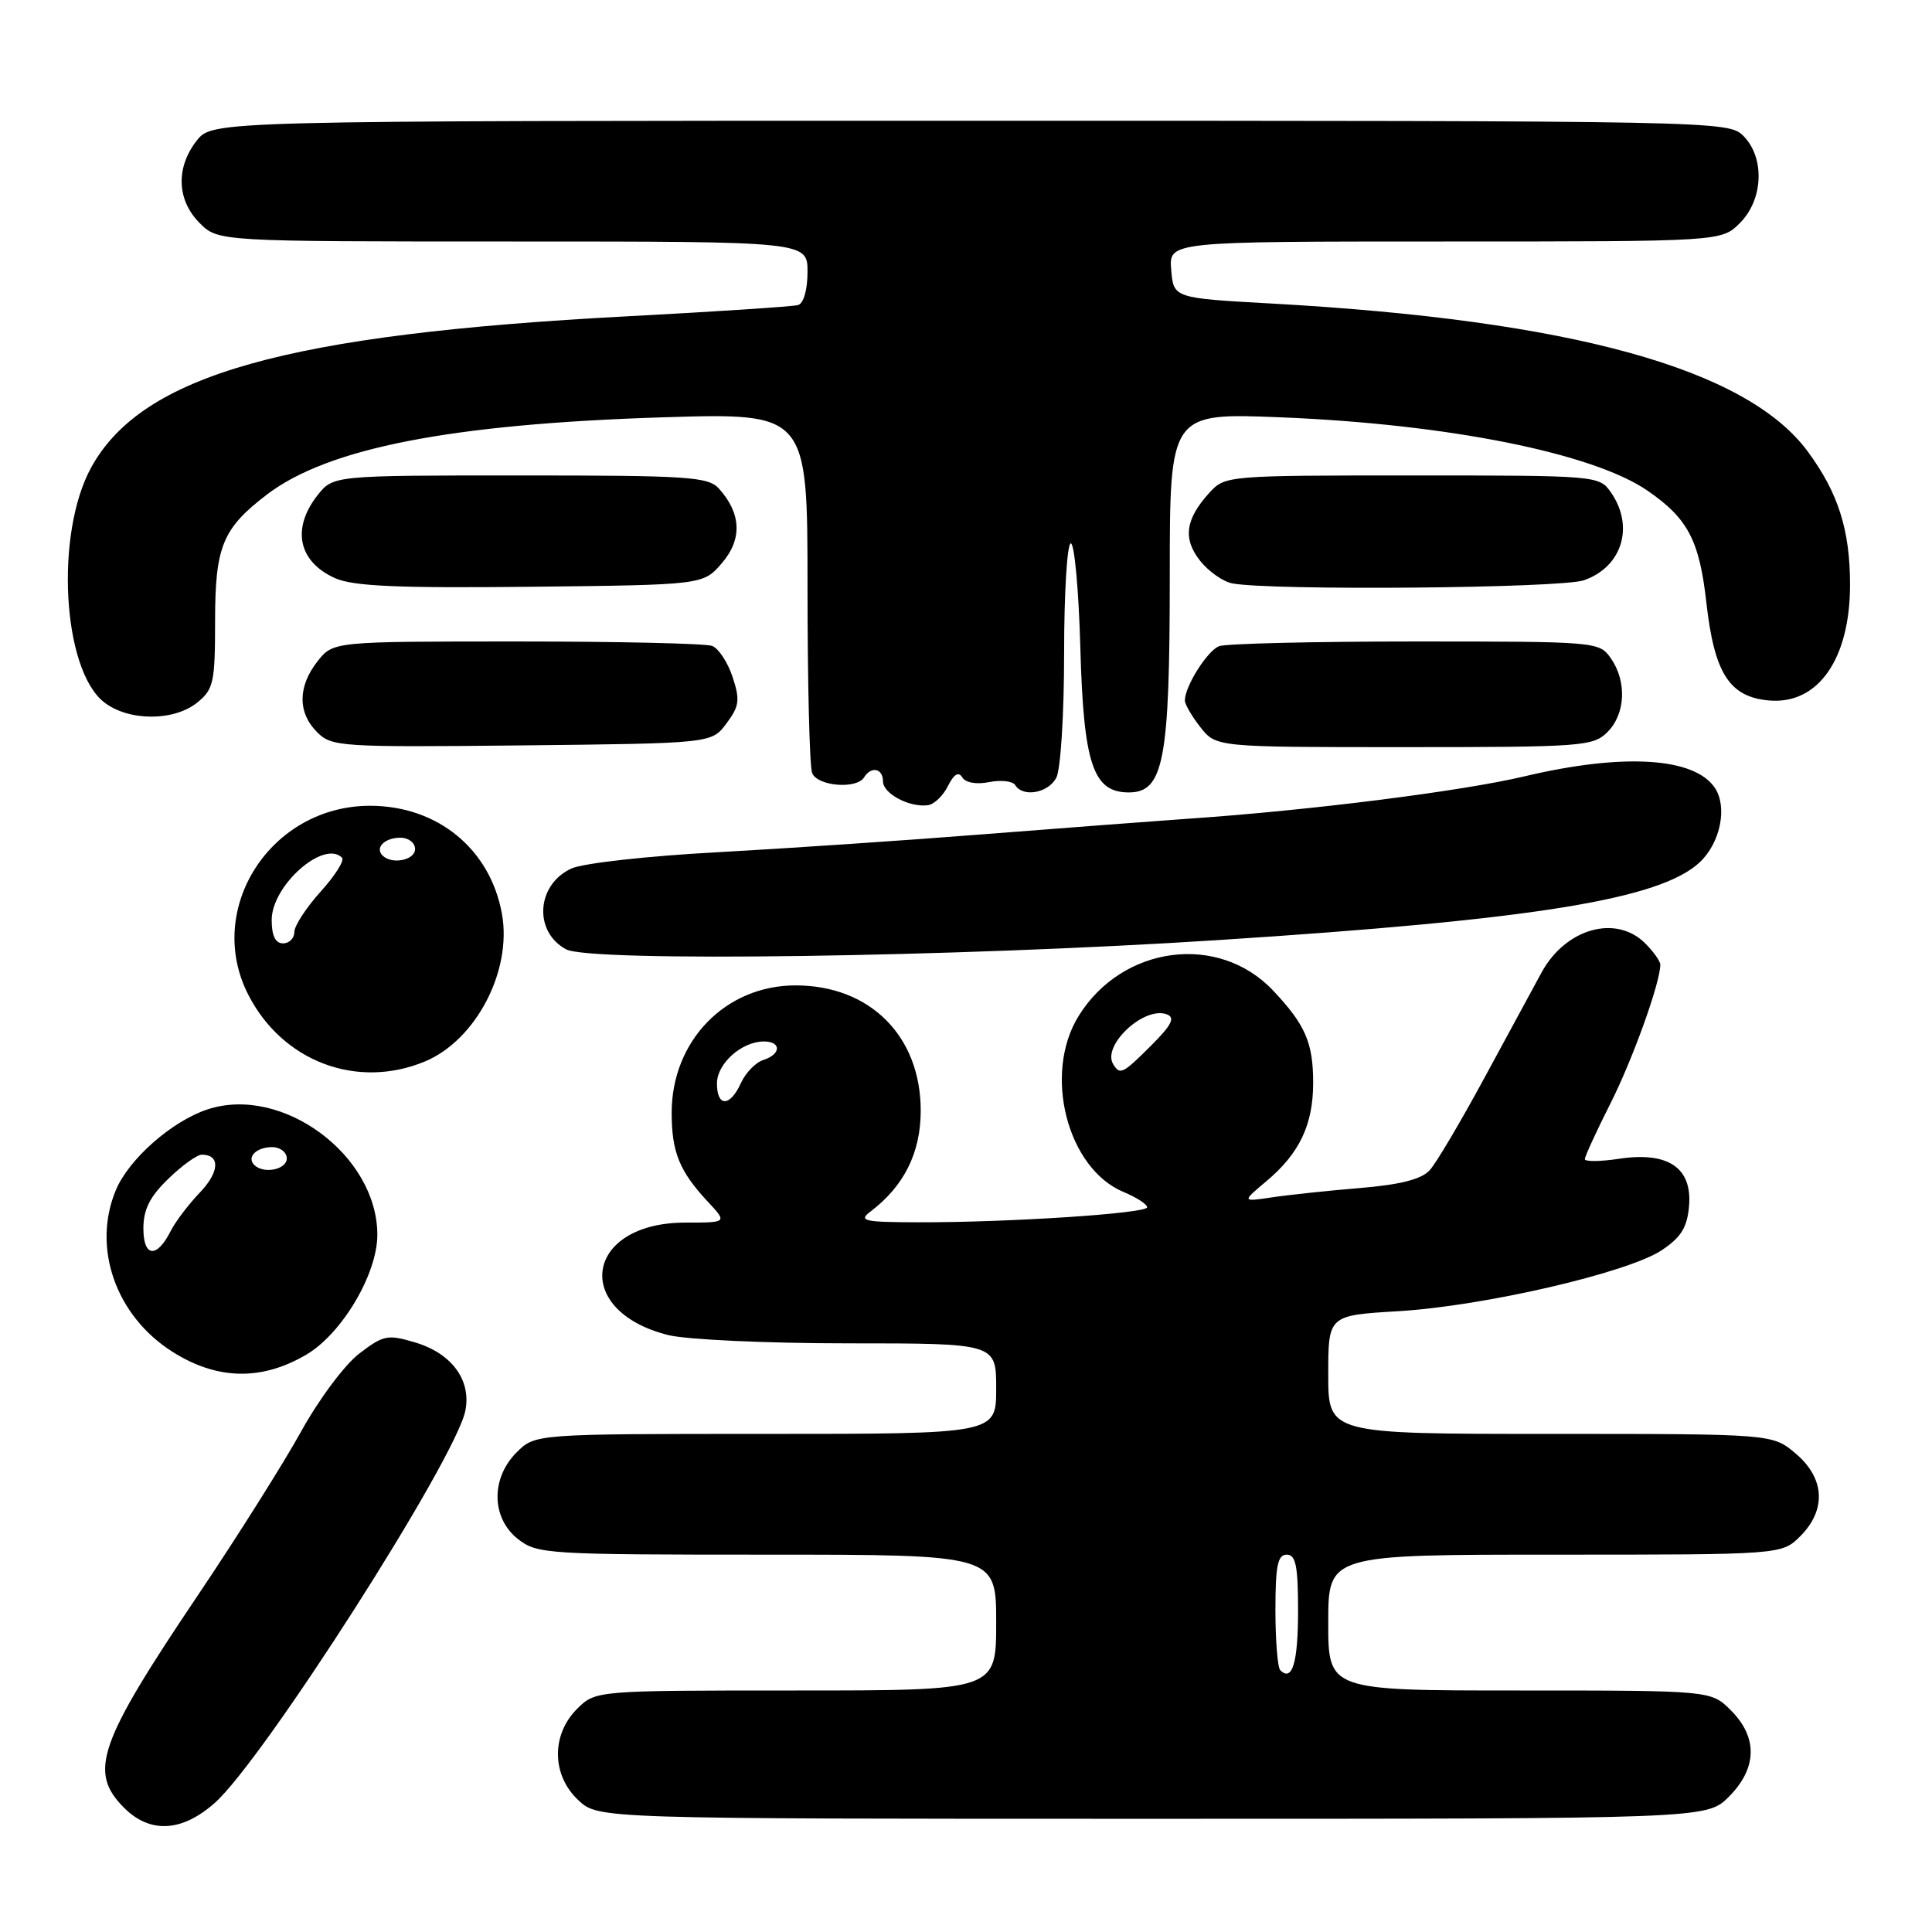 <?xml version="1.0" encoding="UTF-8" standalone="no"?>
<!DOCTYPE svg PUBLIC "-//W3C//DTD SVG 1.1//EN" "http://www.w3.org/Graphics/SVG/1.1/DTD/svg11.dtd" >
<svg xmlns="http://www.w3.org/2000/svg" xmlns:xlink="http://www.w3.org/1999/xlink" version="1.1" viewBox="0 0 256 256">
 <g >
 <path fill="currentColor"
d=" M 28.42 238.93 C 34.81 233.33 60.39 193.31 61.66 186.93 C 62.47 182.89 59.87 179.34 55.04 177.89 C 51.36 176.79 50.82 176.90 47.61 179.35 C 45.69 180.81 42.25 185.42 39.91 189.66 C 37.58 193.88 31.41 203.67 26.20 211.41 C 12.99 231.04 11.70 234.79 16.45 239.55 C 19.88 242.97 24.07 242.76 28.42 238.93 Z  M 229.08 238.08 C 232.84 234.31 232.94 230.22 229.36 226.64 C 226.73 224.00 226.73 224.00 201.36 224.00 C 176.00 224.00 176.00 224.00 176.00 215.00 C 176.00 206.00 176.00 206.00 206.05 206.00 C 236.09 206.00 236.09 206.00 238.55 203.55 C 242.04 200.05 241.80 195.85 237.92 192.59 C 234.85 190.00 234.85 190.00 205.42 190.00 C 176.00 190.00 176.00 190.00 176.00 182.15 C 176.00 174.29 176.00 174.29 185.29 173.74 C 196.66 173.06 215.77 168.63 220.22 165.64 C 222.77 163.93 223.57 162.62 223.81 159.78 C 224.23 154.73 221.03 152.57 214.57 153.54 C 212.06 153.92 210.00 153.94 210.00 153.59 C 210.00 153.24 211.52 149.92 213.39 146.22 C 216.36 140.33 220.00 130.19 220.00 127.82 C 220.00 127.37 219.10 126.10 218.00 125.00 C 214.14 121.14 207.46 123.01 204.27 128.85 C 203.17 130.86 199.74 137.19 196.64 142.92 C 193.54 148.64 190.31 154.11 189.45 155.05 C 188.36 156.26 185.59 156.97 180.20 157.42 C 175.96 157.77 170.71 158.33 168.52 158.66 C 164.55 159.25 164.55 159.25 167.81 156.51 C 172.20 152.82 174.00 149.02 174.00 143.48 C 174.00 138.15 172.96 135.77 168.67 131.23 C 161.44 123.60 148.70 125.28 142.92 134.63 C 138.18 142.29 141.41 154.86 148.91 157.96 C 150.61 158.67 152.00 159.57 152.00 159.97 C 152.00 160.79 133.49 162.00 121.50 161.96 C 114.45 161.94 113.72 161.77 115.34 160.54 C 119.79 157.17 122.00 152.74 122.00 147.17 C 122.00 137.29 115.29 130.57 105.41 130.57 C 96.14 130.57 89.00 137.91 89.00 147.45 C 89.00 152.67 90.03 155.20 93.81 159.25 C 96.37 162.00 96.37 162.00 90.82 162.00 C 77.49 162.00 75.69 173.67 88.53 176.90 C 90.95 177.51 101.56 178.00 112.44 178.00 C 132.00 178.00 132.00 178.00 132.00 184.00 C 132.00 190.00 132.00 190.00 101.45 190.00 C 70.91 190.00 70.91 190.00 68.45 192.45 C 65.01 195.90 65.10 201.14 68.63 203.93 C 71.17 205.92 72.43 206.00 101.63 206.00 C 132.00 206.00 132.00 206.00 132.00 215.00 C 132.00 224.00 132.00 224.00 105.45 224.00 C 78.91 224.00 78.91 224.00 76.45 226.45 C 73.02 229.89 73.10 235.26 76.65 238.55 C 79.29 241.00 79.29 241.00 152.72 241.00 C 226.15 241.00 226.15 241.00 229.08 238.08 Z  M 40.57 179.51 C 45.30 176.74 50.00 168.82 50.00 163.62 C 50.00 153.06 37.38 143.74 27.50 147.00 C 22.77 148.56 17.07 153.58 15.35 157.70 C 12.17 165.31 15.33 174.35 22.84 179.11 C 28.75 182.86 34.63 182.99 40.57 179.51 Z  M 56.33 140.64 C 63.08 137.81 67.87 128.62 66.51 121.09 C 64.96 112.49 57.97 106.77 49.03 106.77 C 35.88 106.77 27.08 120.41 32.89 131.79 C 37.42 140.67 47.32 144.40 56.33 140.64 Z  M 161.50 124.56 C 203.35 121.86 220.05 119.16 225.25 114.23 C 227.97 111.65 228.92 106.93 227.23 104.40 C 224.52 100.34 215.08 99.77 202.00 102.87 C 193.70 104.84 173.54 107.39 157.50 108.48 C 153.10 108.79 140.95 109.71 130.50 110.53 C 120.05 111.36 104.07 112.43 95.00 112.93 C 85.84 113.42 77.26 114.38 75.72 115.08 C 71.08 117.20 70.66 123.45 75.01 125.79 C 78.21 127.51 126.45 126.83 161.50 124.56 Z  M 125.61 104.15 C 126.40 102.57 127.01 102.20 127.51 103.01 C 127.95 103.72 129.39 103.97 131.08 103.63 C 132.64 103.32 134.19 103.50 134.52 104.03 C 135.54 105.69 138.88 105.09 139.96 103.07 C 140.54 101.99 141.00 94.69 141.00 86.57 C 141.00 78.55 141.40 72.00 141.89 72.00 C 142.37 72.00 142.94 78.22 143.15 85.82 C 143.58 101.26 144.83 105.00 149.57 105.00 C 154.20 105.00 155.00 100.76 155.00 76.38 C 155.00 54.70 155.00 54.70 169.75 55.30 C 191.92 56.20 211.07 60.04 218.31 65.02 C 223.64 68.68 225.18 71.60 226.10 79.83 C 227.16 89.25 229.16 92.37 234.45 92.82 C 240.92 93.36 245.14 87.31 245.14 77.48 C 245.14 70.24 243.58 65.31 239.54 59.83 C 231.44 48.84 208.21 42.43 168.50 40.22 C 155.50 39.50 155.50 39.50 155.19 35.75 C 154.88 32.00 154.88 32.00 191.49 32.00 C 228.09 32.00 228.09 32.00 230.55 29.55 C 233.66 26.44 233.87 20.87 231.00 18.00 C 229.03 16.03 227.67 16.00 128.57 16.00 C 28.15 16.00 28.15 16.00 26.07 18.63 C 23.27 22.20 23.42 26.51 26.45 29.55 C 28.91 32.00 28.91 32.00 67.95 32.00 C 107.00 32.00 107.00 32.00 107.00 36.03 C 107.00 38.40 106.48 40.21 105.75 40.42 C 105.06 40.62 94.90 41.29 83.16 41.91 C 37.88 44.30 18.84 49.67 12.09 61.93 C 7.27 70.68 8.25 88.69 13.78 93.04 C 17.01 95.58 23.03 95.60 26.14 93.09 C 28.30 91.34 28.50 90.42 28.50 82.30 C 28.50 72.41 29.48 70.03 35.37 65.53 C 43.45 59.37 59.73 56.19 87.75 55.30 C 107.00 54.70 107.00 54.70 107.00 77.77 C 107.00 90.45 107.27 101.55 107.61 102.42 C 108.28 104.17 113.50 104.62 114.50 103.00 C 115.44 101.48 117.00 101.81 117.00 103.53 C 117.00 105.17 120.53 107.03 122.97 106.69 C 123.79 106.58 124.97 105.43 125.61 104.15 Z  M 96.26 95.86 C 97.97 93.56 98.08 92.76 97.07 89.70 C 96.43 87.76 95.21 85.91 94.37 85.59 C 93.53 85.26 81.88 85.00 68.49 85.00 C 44.15 85.00 44.15 85.00 42.07 87.63 C 39.45 90.97 39.43 94.43 42.02 97.02 C 43.95 98.95 45.11 99.02 69.16 98.77 C 94.29 98.50 94.29 98.50 96.26 95.86 Z  M 213.00 97.00 C 215.39 94.61 215.59 90.29 213.44 87.22 C 211.91 85.03 211.57 85.00 187.53 85.00 C 174.13 85.00 162.44 85.28 161.54 85.62 C 159.98 86.22 157.00 90.94 157.00 92.82 C 157.00 93.32 157.93 94.92 159.07 96.37 C 161.15 99.00 161.15 99.00 186.07 99.00 C 209.67 99.00 211.11 98.89 213.00 97.00 Z  M 95.66 74.61 C 98.37 71.46 98.23 68.04 95.27 64.75 C 93.85 63.17 91.24 63.00 68.92 63.00 C 44.15 63.00 44.15 63.00 42.07 65.63 C 38.60 70.05 39.53 74.43 44.40 76.61 C 46.81 77.68 52.61 77.94 70.34 77.75 C 93.18 77.50 93.18 77.50 95.66 74.61 Z  M 209.87 76.89 C 214.95 75.13 216.60 69.73 213.44 65.22 C 211.91 63.03 211.58 63.00 187.12 63.00 C 162.71 63.00 162.32 63.03 160.29 65.25 C 157.07 68.77 156.70 71.35 159.00 74.28 C 160.12 75.70 162.04 77.06 163.27 77.30 C 168.38 78.28 206.84 77.95 209.87 76.89 Z  M 169.64 221.31 C 169.29 220.95 169.00 217.37 169.00 213.33 C 169.00 207.48 169.30 206.00 170.50 206.00 C 171.70 206.00 172.00 207.49 172.00 213.44 C 172.00 220.32 171.23 222.89 169.64 221.31 Z  M 95.00 143.56 C 95.00 140.93 98.28 138.00 101.22 138.00 C 103.56 138.00 103.51 139.70 101.15 140.45 C 100.14 140.77 98.79 142.15 98.17 143.52 C 96.73 146.69 95.00 146.71 95.00 143.56 Z  M 147.51 141.02 C 145.97 138.52 151.63 133.26 154.62 134.41 C 155.74 134.84 155.26 135.81 152.58 138.49 C 148.76 142.31 148.41 142.48 147.51 141.02 Z  M 19.00 162.78 C 19.00 160.26 19.85 158.57 22.30 156.20 C 24.11 154.44 26.11 153.00 26.74 153.00 C 29.21 153.00 29.09 155.30 26.48 158.02 C 24.98 159.59 23.24 161.88 22.62 163.11 C 20.78 166.77 19.00 166.61 19.00 162.78 Z  M 33.69 154.36 C 32.65 153.32 33.97 152.00 36.06 152.00 C 37.13 152.00 38.00 152.68 38.00 153.50 C 38.00 154.98 34.93 155.60 33.69 154.36 Z  M 36.00 121.90 C 36.00 117.34 42.90 111.23 45.32 113.65 C 45.67 114.01 44.40 116.03 42.48 118.15 C 40.57 120.27 39.00 122.68 39.00 123.50 C 39.00 124.33 38.33 125.00 37.50 125.00 C 36.49 125.00 36.00 123.99 36.00 121.90 Z  M 50.69 113.36 C 49.65 112.32 50.97 111.00 53.06 111.00 C 54.13 111.00 55.00 111.67 55.00 112.50 C 55.00 113.98 51.93 114.60 50.69 113.36 Z "/>
</g>
</svg>